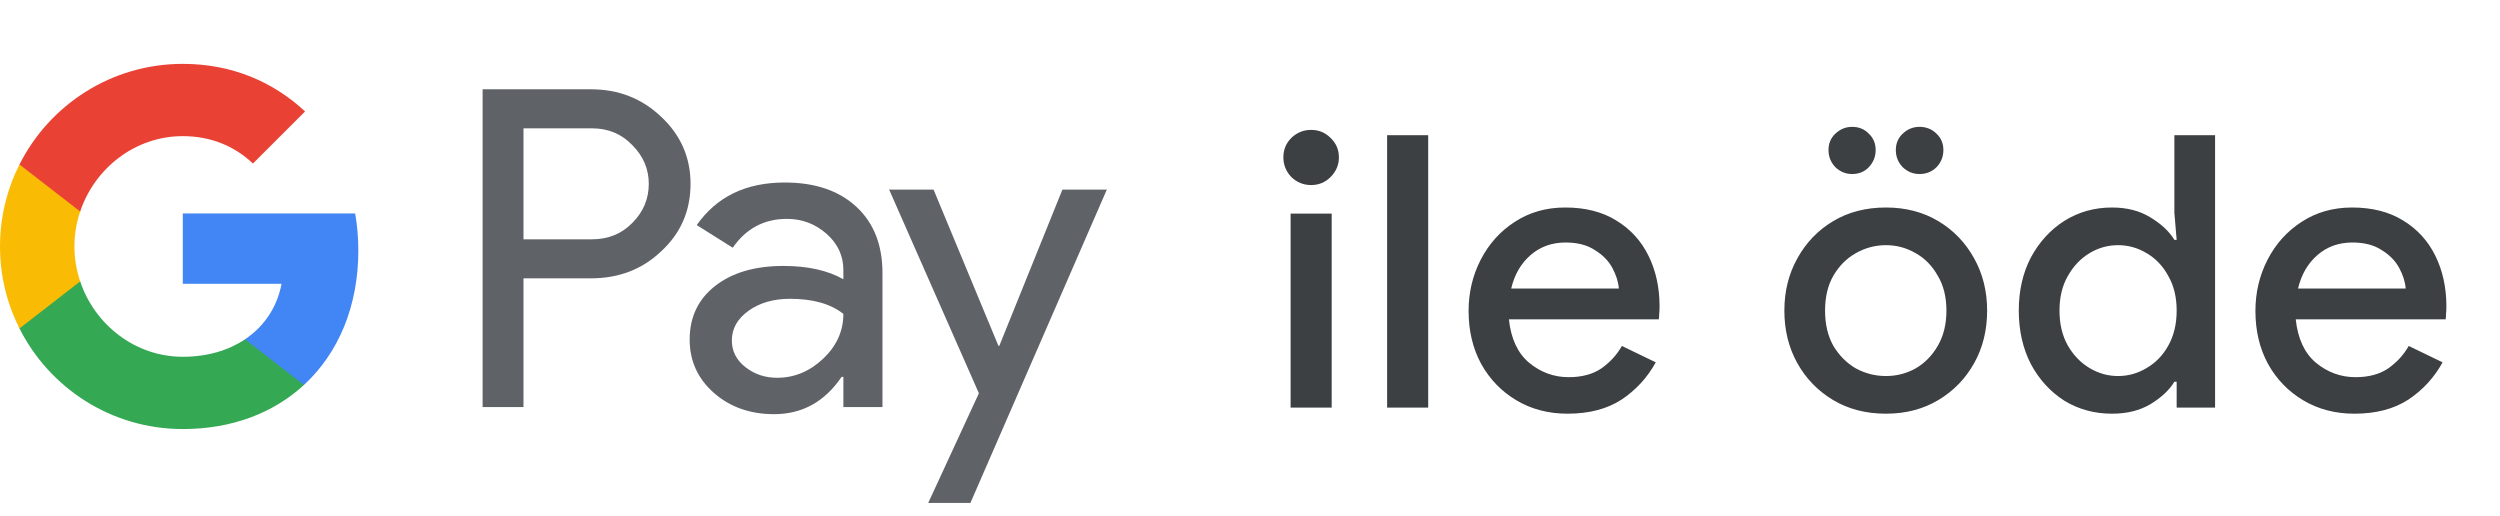 <svg width="184" height="38" viewBox="0 0 184 38" fill="none" xmlns="http://www.w3.org/2000/svg">
<g id="tr_pay_with_Light">
<g id="GPay Logo (Light)">
<g id="GPay">
<g id="Pay">
<path id="Fill 1" fill-rule="evenodd" clip-rule="evenodd" d="M38.529 9.447V17.613H43.565C44.764 17.613 45.757 17.21 46.541 16.403C47.347 15.599 47.75 14.639 47.75 13.529C47.75 12.441 47.347 11.492 46.541 10.686C45.757 9.859 44.764 9.445 43.565 9.445H38.529V9.447ZM38.529 20.487V29.96H35.52V6.572H43.499C45.527 6.572 47.248 7.248 48.666 8.597C50.105 9.947 50.824 11.591 50.824 13.529C50.824 15.511 50.105 17.167 48.666 18.494C47.27 19.823 45.547 20.485 43.499 20.485H38.529V20.487Z" fill="#5F6368"/>
<path id="Fill 3" fill-rule="evenodd" clip-rule="evenodd" d="M53.864 25.06C53.864 25.844 54.197 26.497 54.862 27.02C55.527 27.543 56.306 27.804 57.2 27.804C58.465 27.804 59.591 27.335 60.584 26.4C61.576 25.463 62.071 24.364 62.071 23.102C61.133 22.361 59.825 21.992 58.147 21.992C56.925 21.992 55.907 22.287 55.09 22.875C54.273 23.462 53.864 24.189 53.864 25.06ZM57.756 13.432C59.98 13.432 61.735 14.025 63.022 15.212C64.308 16.399 64.95 18.027 64.95 20.095V29.96H62.073V27.739H61.942C60.699 29.568 59.042 30.483 56.972 30.483C55.206 30.483 53.728 29.96 52.541 28.915C51.353 27.869 50.759 26.563 50.759 24.995C50.759 23.339 51.385 22.023 52.638 21.043C53.892 20.064 55.565 19.573 57.658 19.573C59.444 19.573 60.916 19.899 62.071 20.552V19.866C62.071 18.82 61.656 17.934 60.828 17.204C59.999 16.474 59.031 16.11 57.919 16.11C56.239 16.11 54.911 16.818 53.93 18.234L51.28 16.567C52.741 14.477 54.899 13.432 57.756 13.432Z" fill="#5F6368"/>
<path id="Fill 5" fill-rule="evenodd" clip-rule="evenodd" d="M81.463 13.954L71.423 37.015H68.317L72.046 28.946L65.44 13.954H68.71L73.484 25.452H73.549L78.193 13.954H81.463Z" fill="#5F6368"/>
</g>
<g id="G">
<path id="Fill 8" fill-rule="evenodd" clip-rule="evenodd" d="M26.373 18.445C26.373 17.499 26.293 16.586 26.141 15.713H13.454V20.889H20.721C20.408 22.576 19.465 24.011 18.034 24.973V28.334H22.37C24.91 25.994 26.373 22.535 26.373 18.445Z" fill="#4285F4"/>
<path id="Fill 10" fill-rule="evenodd" clip-rule="evenodd" d="M13.454 31.578C17.084 31.578 20.141 30.387 22.37 28.334L18.034 24.973C16.826 25.784 15.272 26.259 13.454 26.259C9.944 26.259 6.966 23.895 5.901 20.711H1.433V24.174C3.647 28.564 8.197 31.578 13.454 31.578Z" fill="#34A853"/>
<path id="Fill 12" fill-rule="evenodd" clip-rule="evenodd" d="M5.901 20.711C5.628 19.899 5.479 19.033 5.479 18.139C5.479 17.245 5.628 16.379 5.901 15.567V12.104H1.433C0.518 13.919 0 15.968 0 18.139C0 20.31 0.518 22.36 1.433 24.174L5.901 20.711Z" fill="#FABB05"/>
<path id="Fill 14" fill-rule="evenodd" clip-rule="evenodd" d="M13.454 10.02C15.436 10.02 17.213 10.701 18.615 12.036V12.037L22.454 8.202C20.123 6.033 17.082 4.7 13.454 4.7C8.197 4.7 3.647 7.714 1.433 12.105L5.901 15.567C6.966 12.383 9.944 10.02 13.454 10.02Z" fill="#E94235"/>
</g>
</g>
</g>
<path id="Text" d="M96.5 13.62C95.94 13.62 95.455 13.424 95.044 13.032C94.652 12.621 94.456 12.136 94.456 11.576C94.456 11.016 94.652 10.54 95.044 10.148C95.455 9.756 95.94 9.56 96.5 9.56C97.06 9.56 97.536 9.756 97.928 10.148C98.339 10.54 98.544 11.016 98.544 11.576C98.544 12.136 98.339 12.621 97.928 13.032C97.536 13.424 97.06 13.62 96.5 13.62ZM94.988 30V15.72H98.012V30H94.988ZM102.092 30V9.952H105.116V30H102.092ZM115.368 30.448C113.968 30.448 112.718 30.121 111.616 29.468C110.515 28.815 109.647 27.919 109.012 26.78C108.396 25.641 108.088 24.344 108.088 22.888C108.088 21.525 108.387 20.265 108.984 19.108C109.582 17.951 110.412 17.027 111.476 16.336C112.559 15.627 113.8 15.272 115.2 15.272C116.675 15.272 117.926 15.589 118.952 16.224C119.998 16.859 120.791 17.727 121.332 18.828C121.874 19.929 122.144 21.171 122.144 22.552C122.144 22.757 122.135 22.944 122.116 23.112C122.116 23.28 122.107 23.411 122.088 23.504H111.056C111.206 24.923 111.7 25.987 112.54 26.696C113.399 27.405 114.37 27.76 115.452 27.76C116.423 27.76 117.226 27.545 117.86 27.116C118.495 26.668 118.999 26.117 119.372 25.464L121.864 26.668C121.248 27.788 120.408 28.703 119.344 29.412C118.28 30.103 116.955 30.448 115.368 30.448ZM115.228 17.848C114.22 17.848 113.362 18.156 112.652 18.772C111.943 19.388 111.467 20.209 111.224 21.236H119.148C119.111 20.751 118.952 20.247 118.672 19.724C118.392 19.201 117.963 18.763 117.384 18.408C116.824 18.035 116.106 17.848 115.228 17.848ZM138.805 30.448C137.33 30.448 136.033 30.112 134.913 29.44C133.793 28.768 132.916 27.863 132.281 26.724C131.646 25.585 131.329 24.297 131.329 22.86C131.329 21.441 131.646 20.163 132.281 19.024C132.916 17.867 133.793 16.952 134.913 16.28C136.033 15.608 137.33 15.272 138.805 15.272C140.261 15.272 141.549 15.608 142.669 16.28C143.789 16.952 144.666 17.867 145.301 19.024C145.936 20.163 146.253 21.441 146.253 22.86C146.253 24.297 145.936 25.585 145.301 26.724C144.666 27.863 143.789 28.768 142.669 29.44C141.549 30.112 140.261 30.448 138.805 30.448ZM138.805 27.676C139.589 27.676 140.317 27.489 140.989 27.116C141.661 26.724 142.202 26.173 142.613 25.464C143.042 24.736 143.257 23.868 143.257 22.86C143.257 21.852 143.042 20.993 142.613 20.284C142.202 19.556 141.661 19.005 140.989 18.632C140.317 18.24 139.589 18.044 138.805 18.044C138.021 18.044 137.284 18.24 136.593 18.632C135.921 19.005 135.37 19.556 134.941 20.284C134.53 20.993 134.325 21.852 134.325 22.86C134.325 23.868 134.53 24.736 134.941 25.464C135.37 26.173 135.921 26.724 136.593 27.116C137.284 27.489 138.021 27.676 138.805 27.676ZM141.269 12.808C140.802 12.808 140.392 12.64 140.037 12.304C139.701 11.949 139.533 11.529 139.533 11.044C139.533 10.559 139.701 10.157 140.037 9.84C140.392 9.504 140.802 9.336 141.269 9.336C141.773 9.336 142.193 9.504 142.529 9.84C142.865 10.157 143.033 10.559 143.033 11.044C143.033 11.529 142.865 11.949 142.529 12.304C142.193 12.64 141.773 12.808 141.269 12.808ZM136.313 12.808C135.846 12.808 135.436 12.64 135.081 12.304C134.745 11.949 134.577 11.529 134.577 11.044C134.577 10.559 134.745 10.157 135.081 9.84C135.436 9.504 135.846 9.336 136.313 9.336C136.817 9.336 137.228 9.504 137.545 9.84C137.881 10.157 138.049 10.559 138.049 11.044C138.049 11.529 137.881 11.949 137.545 12.304C137.228 12.64 136.817 12.808 136.313 12.808ZM155.442 30.448C154.154 30.448 152.988 30.131 151.942 29.496C150.916 28.843 150.094 27.947 149.478 26.808C148.881 25.651 148.582 24.335 148.582 22.86C148.582 21.385 148.881 20.079 149.478 18.94C150.094 17.801 150.916 16.905 151.942 16.252C152.988 15.599 154.154 15.272 155.442 15.272C156.544 15.272 157.486 15.515 158.27 16C159.073 16.485 159.661 17.036 160.034 17.652H160.202L160.034 15.664V9.952H163.03V30H160.202V28.096H160.034C159.661 28.712 159.073 29.263 158.27 29.748C157.486 30.215 156.544 30.448 155.442 30.448ZM155.89 27.676C156.637 27.676 157.337 27.48 157.99 27.088C158.662 26.696 159.194 26.145 159.586 25.436C159.997 24.708 160.202 23.849 160.202 22.86C160.202 21.871 159.997 21.021 159.586 20.312C159.194 19.584 158.662 19.024 157.99 18.632C157.337 18.24 156.637 18.044 155.89 18.044C155.144 18.044 154.444 18.24 153.79 18.632C153.137 19.024 152.605 19.584 152.194 20.312C151.784 21.021 151.578 21.871 151.578 22.86C151.578 23.849 151.784 24.708 152.194 25.436C152.605 26.145 153.137 26.696 153.79 27.088C154.444 27.48 155.144 27.676 155.89 27.676ZM173.279 30.448C171.879 30.448 170.629 30.121 169.527 29.468C168.426 28.815 167.558 27.919 166.923 26.78C166.307 25.641 165.999 24.344 165.999 22.888C165.999 21.525 166.298 20.265 166.895 19.108C167.493 17.951 168.323 17.027 169.387 16.336C170.47 15.627 171.711 15.272 173.111 15.272C174.586 15.272 175.837 15.589 176.863 16.224C177.909 16.859 178.702 17.727 179.243 18.828C179.785 19.929 180.055 21.171 180.055 22.552C180.055 22.757 180.046 22.944 180.027 23.112C180.027 23.28 180.018 23.411 179.999 23.504H168.967C169.117 24.923 169.611 25.987 170.451 26.696C171.31 27.405 172.281 27.76 173.363 27.76C174.334 27.76 175.137 27.545 175.771 27.116C176.406 26.668 176.91 26.117 177.283 25.464L179.775 26.668C179.159 27.788 178.319 28.703 177.255 29.412C176.191 30.103 174.866 30.448 173.279 30.448ZM173.139 17.848C172.131 17.848 171.273 18.156 170.563 18.772C169.854 19.388 169.378 20.209 169.135 21.236H177.059C177.022 20.751 176.863 20.247 176.583 19.724C176.303 19.201 175.874 18.763 175.295 18.408C174.735 18.035 174.017 17.848 173.139 17.848Z" fill="#3C4043"/>
</g>
</svg>
